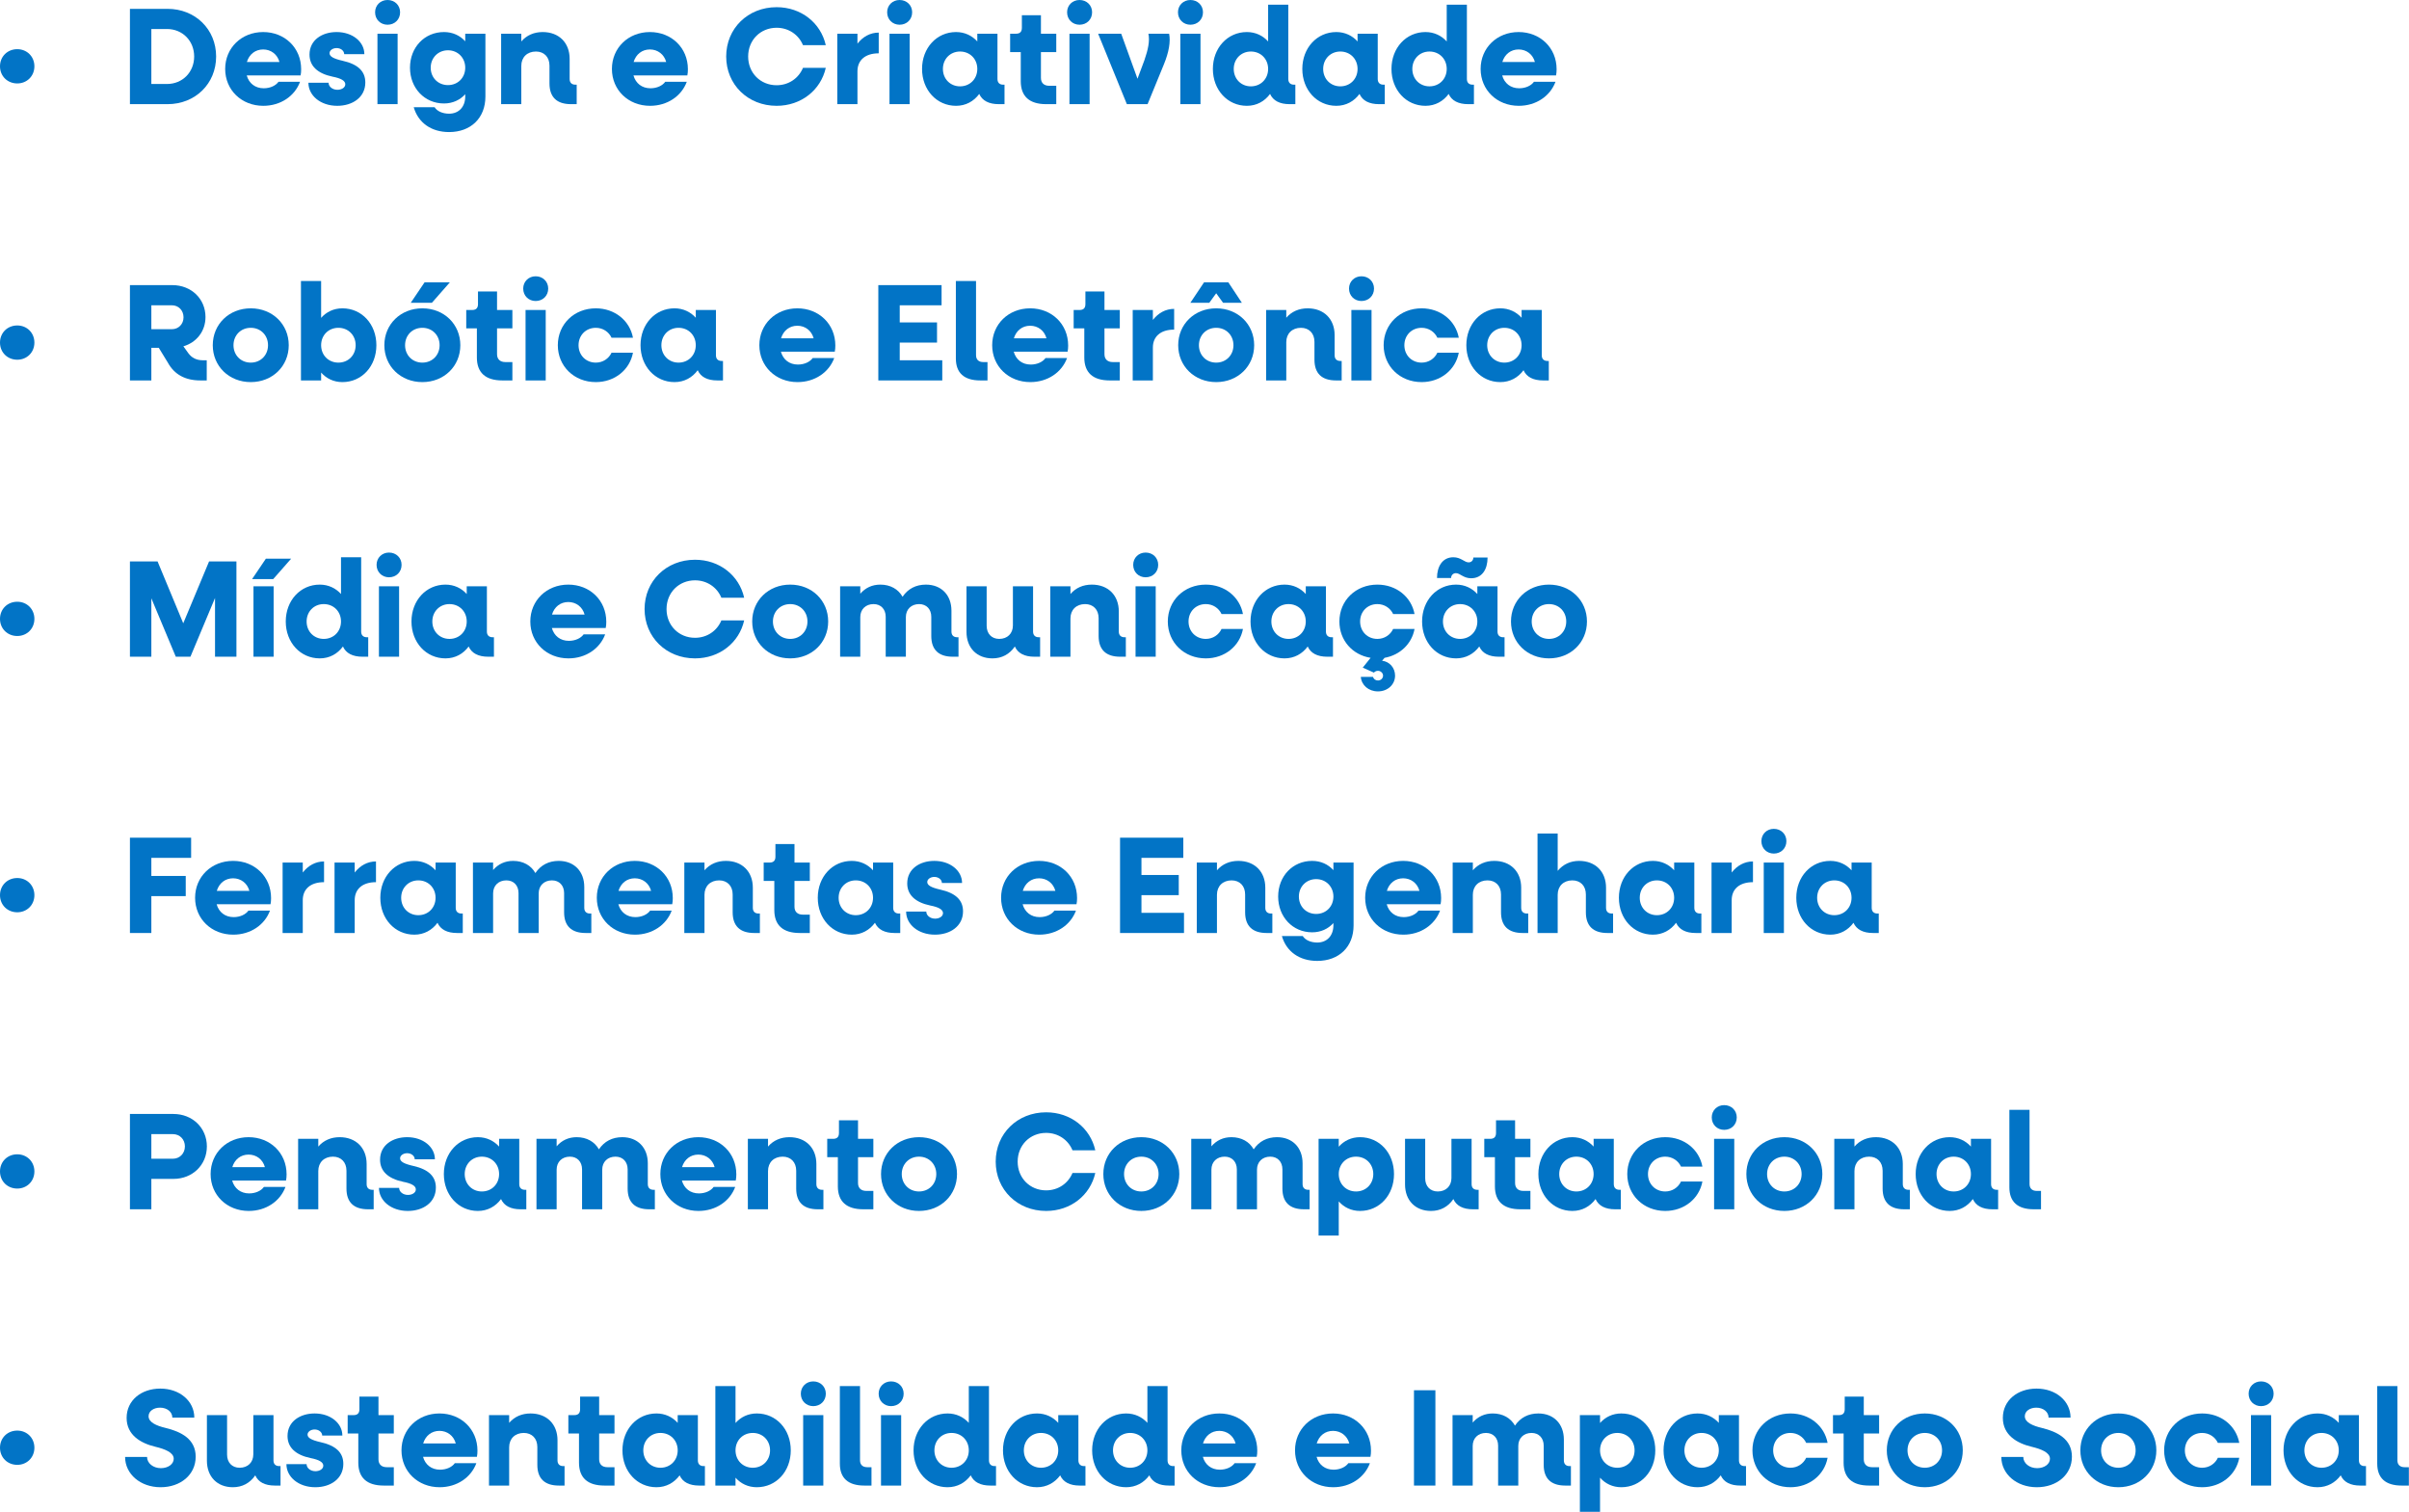 <svg width="2616" height="1642" viewBox="0 0 2616 1642" fill="none" xmlns="http://www.w3.org/2000/svg">
<path d="M18.75 90.6C8.1 90.6 0 82.65 0 72C0 61.35 8.1 53.4 18.75 53.4C29.25 53.4 37.35 61.35 37.35 72C37.35 82.65 29.25 90.6 18.75 90.6Z" fill="#0274C6"/>
<path d="M181.9 9.6C212.05 9.6 234.7 31.8 234.7 61.35C234.7 90.9 212.05 113.1 181.9 113.1H141.1V9.6H181.9ZM181.3 91.2C198.25 91.2 210.85 78.3 210.85 61.35C210.85 44.4 198.25 31.5 181.3 31.5H164.35V91.2H181.3Z" fill="#0274C6"/>
<path d="M327.03 75.15C327.03 77.1 326.88 80.1 326.43 81.9H267.93C270.33 90.45 277.08 95.85 286.38 95.85C293.58 95.85 299.58 92.85 302.43 88.8H325.83C320.13 104.25 304.83 114.9 285.93 114.9C262.23 114.9 244.53 97.65 244.53 74.85C244.53 52.05 262.23 34.8 285.78 34.8C309.18 34.8 327.03 51.9 327.03 75.15ZM285.78 53.7C277.23 53.7 270.63 58.95 268.08 67.35H303.48C301.23 58.95 294.18 53.7 285.78 53.7Z" fill="#0274C6"/>
<path d="M366.258 114.9C347.958 114.9 334.908 103.65 334.908 89.85H356.808C356.808 94.05 361.008 97.5 366.408 97.5C370.758 97.5 374.958 95.25 374.958 91.5C374.958 87.75 370.458 85.05 361.158 83.25C344.658 79.8 336.108 71.55 336.108 59.25C336.108 43.35 349.908 34.8 365.508 34.8C382.908 34.8 395.658 45.45 395.658 58.8H373.758C373.758 55.2 370.158 52.2 365.508 52.2C361.458 52.2 357.858 54.6 357.858 57.75C357.858 61.35 362.208 63.75 372.108 66C388.758 69.75 396.708 77.4 396.708 89.55C396.708 105.75 382.758 114.9 366.258 114.9Z" fill="#0274C6"/>
<path d="M420.827 26.85C413.177 26.85 407.327 21.15 407.327 13.35C407.327 5.7 413.177 0 420.827 0C428.627 0 434.477 5.7 434.477 13.35C434.477 21.15 428.627 26.85 420.827 26.85ZM409.877 113.1V36.6H431.777V113.1H409.877Z" fill="#0274C6"/>
<path d="M505.221 36.6H527.121V104.85C527.121 128.1 511.371 143.4 487.671 143.4C468.021 143.4 454.071 133.05 449.271 116.4H471.921C474.621 120.75 480.621 123.45 487.671 123.45C498.321 123.45 505.221 115.95 505.221 104.7V102.3C499.521 108.6 491.571 112.35 482.121 112.35C460.971 112.35 445.221 95.55 445.221 73.5C445.221 51.45 460.971 34.8 482.121 34.8C491.571 34.8 499.521 38.55 505.221 44.85V36.6ZM486.471 92.4C497.271 92.4 505.221 84.3 505.221 73.5C505.221 62.85 497.271 54.6 486.471 54.6C475.671 54.6 467.721 62.85 467.721 73.5C467.721 84.3 475.671 92.4 486.471 92.4Z" fill="#0274C6"/>
<path d="M624.746 91.95H626.246V113.1H620.096C604.646 113.1 596.696 105.45 596.696 90.6V71.25C596.696 61.95 590.846 55.95 581.996 55.95C572.546 55.95 566.096 62.1 566.096 71.55V113.1H544.196V36.6H566.096V45C571.946 38.25 579.896 34.8 589.346 34.8C606.896 34.8 618.596 46.35 618.596 63.9V85.8C618.596 89.7 620.846 91.95 624.746 91.95Z" fill="#0274C6"/>
<path d="M747.001 75.15C747.001 77.1 746.851 80.1 746.401 81.9H687.901C690.301 90.45 697.051 95.85 706.351 95.85C713.551 95.85 719.551 92.85 722.401 88.8H745.801C740.101 104.25 724.801 114.9 705.901 114.9C682.201 114.9 664.501 97.65 664.501 74.85C664.501 52.05 682.201 34.8 705.751 34.8C729.151 34.8 747.001 51.9 747.001 75.15ZM705.751 53.7C697.201 53.7 690.601 58.95 688.051 67.35H723.451C721.201 58.95 714.151 53.7 705.751 53.7Z" fill="#0274C6"/>
<path d="M843.338 114.9C812.138 114.9 788.588 91.8 788.588 61.35C788.588 30.9 812.138 7.8 843.338 7.8C870.038 7.8 891.337 24.9 896.737 49.05H871.987C867.338 37.8 856.538 30.15 843.338 30.15C825.788 30.15 812.438 43.5 812.438 61.35C812.438 79.2 825.788 92.55 843.338 92.55C856.538 92.55 867.338 84.9 871.987 73.65H896.737C891.337 97.8 870.038 114.9 843.338 114.9Z" fill="#0274C6"/>
<path d="M931.136 47.4C936.986 39.9 944.936 35.4 954.236 35.4V57.9C939.386 57.9 931.136 65.55 931.136 77.4V113.1H909.236V36.6H931.136V47.4Z" fill="#0274C6"/>
<path d="M976.882 26.85C969.232 26.85 963.382 21.15 963.382 13.35C963.382 5.7 969.232 0 976.882 0C984.682 0 990.532 5.7 990.532 13.35C990.532 21.15 984.682 26.85 976.882 26.85ZM965.932 113.1V36.6H987.832V113.1H965.932Z" fill="#0274C6"/>
<path d="M1089.33 91.95H1090.83V113.1H1084.68C1073.88 113.1 1066.68 109.35 1063.38 102C1057.53 109.95 1048.83 114.9 1038.18 114.9C1017.18 114.9 1001.28 97.65 1001.28 74.85C1001.28 52.05 1017.18 34.8 1038.18 34.8C1047.63 34.8 1055.58 38.7 1061.28 45V36.6H1083.18V85.8C1083.18 89.7 1085.43 91.95 1089.33 91.95ZM1042.53 93.75C1053.33 93.75 1061.28 85.65 1061.28 74.85C1061.28 64.05 1053.33 55.95 1042.53 55.95C1031.88 55.95 1023.93 64.05 1023.93 74.85C1023.93 85.65 1031.88 93.75 1042.53 93.75Z" fill="#0274C6"/>
<path d="M1147.03 56.55H1130.38V84.6C1130.38 90 1133.68 93.15 1139.38 93.15H1147.03V113.1H1136.08C1117.78 113.1 1108.48 104.55 1108.48 88.2V56.55H1096.93V36.6H1103.38C1107.58 36.6 1109.68 34.5 1109.68 30.3V16.5H1130.38V36.6H1147.03V56.55Z" fill="#0274C6"/>
<path d="M1172.29 26.85C1164.64 26.85 1158.79 21.15 1158.79 13.35C1158.79 5.7 1164.64 0 1172.29 0C1180.09 0 1185.94 5.7 1185.94 13.35C1185.94 21.15 1180.09 26.85 1172.29 26.85ZM1161.34 113.1V36.6H1183.24V113.1H1161.34Z" fill="#0274C6"/>
<path d="M1269.59 36.6C1271.24 45.3 1269.44 56.4 1263.89 69.9L1246.19 113.1H1223.69L1192.49 36.6H1217.54L1235.24 85.5L1242.74 65.4C1246.79 53.7 1248.74 44.4 1247.09 36.6H1269.59Z" fill="#0274C6"/>
<path d="M1292.7 26.85C1285.05 26.85 1279.2 21.15 1279.2 13.35C1279.2 5.7 1285.05 0 1292.7 0C1300.5 0 1306.35 5.7 1306.35 13.35C1306.35 21.15 1300.5 26.85 1292.7 26.85ZM1281.75 113.1V36.6H1303.65V113.1H1281.75Z" fill="#0274C6"/>
<path d="M1405.15 91.95H1406.65V113.1H1400.5C1389.7 113.1 1382.5 109.35 1379.2 102C1373.35 109.95 1364.65 114.9 1354 114.9C1333 114.9 1317.1 97.65 1317.1 74.85C1317.1 52.05 1333 34.8 1354 34.8C1363.45 34.8 1371.4 38.7 1377.1 45V5.1H1399V85.8C1399 89.7 1401.25 91.95 1405.15 91.95ZM1358.35 93.75C1369.15 93.75 1377.1 85.65 1377.1 74.85C1377.1 64.05 1369.15 55.95 1358.35 55.95C1347.7 55.95 1339.75 64.05 1339.75 74.85C1339.75 85.65 1347.7 93.75 1358.35 93.75Z" fill="#0274C6"/>
<path d="M1502.27 91.95H1503.77V113.1H1497.62C1486.82 113.1 1479.62 109.35 1476.32 102C1470.47 109.95 1461.77 114.9 1451.12 114.9C1430.12 114.9 1414.22 97.65 1414.22 74.85C1414.22 52.05 1430.12 34.8 1451.12 34.8C1460.57 34.8 1468.52 38.7 1474.22 45V36.6H1496.12V85.8C1496.12 89.7 1498.37 91.95 1502.27 91.95ZM1455.47 93.75C1466.27 93.75 1474.22 85.65 1474.22 74.85C1474.22 64.05 1466.27 55.95 1455.47 55.95C1444.82 55.95 1436.87 64.05 1436.87 74.85C1436.87 85.65 1444.82 93.75 1455.47 93.75Z" fill="#0274C6"/>
<path d="M1599.09 91.95H1600.59V113.1H1594.44C1583.64 113.1 1576.44 109.35 1573.14 102C1567.29 109.95 1558.59 114.9 1547.94 114.9C1526.94 114.9 1511.04 97.65 1511.04 74.85C1511.04 52.05 1526.94 34.8 1547.94 34.8C1557.39 34.8 1565.34 38.7 1571.04 45V5.1H1592.94V85.8C1592.94 89.7 1595.19 91.95 1599.09 91.95ZM1552.29 93.75C1563.09 93.75 1571.04 85.65 1571.04 74.85C1571.04 64.05 1563.09 55.95 1552.29 55.95C1541.64 55.95 1533.69 64.05 1533.69 74.85C1533.69 85.65 1541.64 93.75 1552.29 93.75Z" fill="#0274C6"/>
<path d="M1690.36 75.15C1690.36 77.1 1690.21 80.1 1689.76 81.9H1631.26C1633.66 90.45 1640.41 95.85 1649.71 95.85C1656.91 95.85 1662.91 92.85 1665.76 88.8H1689.16C1683.46 104.25 1668.16 114.9 1649.26 114.9C1625.56 114.9 1607.86 97.65 1607.86 74.85C1607.86 52.05 1625.56 34.8 1649.11 34.8C1672.51 34.8 1690.36 51.9 1690.36 75.15ZM1649.11 53.7C1640.56 53.7 1633.96 58.95 1631.41 67.35H1666.81C1664.56 58.95 1657.51 53.7 1649.11 53.7Z" fill="#0274C6"/>
<path d="M18.75 390.6C8.1 390.6 0 382.65 0 372C0 361.35 8.1 353.4 18.75 353.4C29.25 353.4 37.35 361.35 37.35 372C37.35 382.65 29.25 390.6 18.75 390.6Z" fill="#0274C6"/>
<path d="M220.15 391.2H224.5V413.1H217.6C201.1 413.1 189.4 406.65 182.35 393.9L172.45 377.7H164.35V413.1H141.1V309.6H187.15C207.7 309.6 223.15 324.45 223.15 344.25C223.15 359.7 213.4 371.85 199.15 376.05L204.55 383.55C208.15 388.5 213.4 391.2 220.15 391.2ZM164.35 331.5V357.45H186.7C193.9 357.45 199.3 351.9 199.3 344.55C199.3 337.05 193.9 331.5 186.7 331.5H164.35Z" fill="#0274C6"/>
<path d="M272.304 414.9C248.754 414.9 231.054 397.65 231.054 374.85C231.054 352.05 248.754 334.8 272.304 334.8C295.854 334.8 313.554 352.05 313.554 374.85C313.554 397.65 295.854 414.9 272.304 414.9ZM272.304 393.75C283.104 393.75 291.054 385.65 291.054 374.85C291.054 364.05 283.104 355.95 272.304 355.95C261.504 355.95 253.554 364.05 253.554 374.85C253.554 385.65 261.504 393.75 272.304 393.75Z" fill="#0274C6"/>
<path d="M371.821 334.8C392.971 334.8 408.721 352.05 408.721 374.85C408.721 397.65 392.971 414.9 371.821 414.9C362.371 414.9 354.421 411 348.721 404.55V413.1H326.821V305.1H348.721V345.15C354.421 338.7 362.371 334.8 371.821 334.8ZM367.471 393.75C378.271 393.75 386.221 385.65 386.221 374.85C386.221 364.05 378.271 355.95 367.471 355.95C356.671 355.95 348.721 364.05 348.721 374.85C348.721 385.65 356.671 393.75 367.471 393.75Z" fill="#0274C6"/>
<path d="M446.032 328.8L461.032 306.6H488.482L468.982 328.8H446.032ZM458.632 414.9C435.082 414.9 417.382 397.65 417.382 374.85C417.382 352.05 435.082 334.8 458.632 334.8C482.182 334.8 499.882 352.05 499.882 374.85C499.882 397.65 482.182 414.9 458.632 414.9ZM458.632 393.75C469.432 393.75 477.382 385.65 477.382 374.85C477.382 364.05 469.432 355.95 458.632 355.95C447.832 355.95 439.882 364.05 439.882 374.85C439.882 385.65 447.832 393.75 458.632 393.75Z" fill="#0274C6"/>
<path d="M556.405 356.55H539.755V384.6C539.755 390 543.055 393.15 548.755 393.15H556.405V413.1H545.455C527.155 413.1 517.855 404.55 517.855 388.2V356.55H506.305V336.6H512.755C516.955 336.6 519.055 334.5 519.055 330.3V316.5H539.755V336.6H556.405V356.55Z" fill="#0274C6"/>
<path d="M581.667 326.85C574.017 326.85 568.167 321.15 568.167 313.35C568.167 305.7 574.017 300 581.667 300C589.467 300 595.317 305.7 595.317 313.35C595.317 321.15 589.467 326.85 581.667 326.85ZM570.717 413.1V336.6H592.617V413.1H570.717Z" fill="#0274C6"/>
<path d="M647.011 414.9C623.461 414.9 605.761 397.65 605.761 374.85C605.761 352.05 623.461 334.8 647.011 334.8C667.561 334.8 683.911 348.15 687.361 366.75H664.111C661.111 360.3 654.661 355.95 647.011 355.95C636.211 355.95 628.261 364.05 628.261 374.85C628.261 385.65 636.211 393.75 647.011 393.75C654.661 393.75 661.111 389.4 664.111 382.95H687.361C683.911 401.55 667.561 414.9 647.011 414.9Z" fill="#0274C6"/>
<path d="M783.613 391.95H785.113V413.1H778.963C768.163 413.1 760.963 409.35 757.663 402C751.813 409.95 743.113 414.9 732.463 414.9C711.463 414.9 695.563 397.65 695.563 374.85C695.563 352.05 711.463 334.8 732.463 334.8C741.913 334.8 749.863 338.7 755.563 345V336.6H777.463V385.8C777.463 389.7 779.713 391.95 783.613 391.95ZM736.813 393.75C747.613 393.75 755.563 385.65 755.563 374.85C755.563 364.05 747.613 355.95 736.813 355.95C726.163 355.95 718.213 364.05 718.213 374.85C718.213 385.65 726.163 393.75 736.813 393.75Z" fill="#0274C6"/>
<path d="M907.109 375.15C907.109 377.1 906.959 380.1 906.509 381.9H848.009C850.409 390.45 857.159 395.85 866.459 395.85C873.659 395.85 879.659 392.85 882.509 388.8H905.909C900.209 404.25 884.909 414.9 866.009 414.9C842.309 414.9 824.609 397.65 824.609 374.85C824.609 352.05 842.309 334.8 865.859 334.8C889.259 334.8 907.109 351.9 907.109 375.15ZM865.859 353.7C857.309 353.7 850.709 358.95 848.159 367.35H883.559C881.309 358.95 874.259 353.7 865.859 353.7Z" fill="#0274C6"/>
<path d="M977.045 391.2H1023.24V413.1H953.795V309.6H1022.49V331.5H977.045V350.1H1017.54V372H977.045V391.2Z" fill="#0274C6"/>
<path d="M1064.55 413.1C1047 413.1 1038 405 1038 389.25V305.1H1059.9V385.65C1059.9 390.45 1062.75 393.15 1067.7 393.15H1072.35V413.1H1064.55Z" fill="#0274C6"/>
<path d="M1159.94 375.15C1159.94 377.1 1159.79 380.1 1159.34 381.9H1100.84C1103.24 390.45 1109.99 395.85 1119.29 395.85C1126.49 395.85 1132.49 392.85 1135.34 388.8H1158.74C1153.04 404.25 1137.74 414.9 1118.84 414.9C1095.14 414.9 1077.44 397.65 1077.44 374.85C1077.44 352.05 1095.14 334.8 1118.69 334.8C1142.09 334.8 1159.94 351.9 1159.94 375.15ZM1118.69 353.7C1110.14 353.7 1103.54 358.95 1100.99 367.35H1136.39C1134.14 358.95 1127.09 353.7 1118.69 353.7Z" fill="#0274C6"/>
<path d="M1216.02 356.55H1199.37V384.6C1199.37 390 1202.67 393.15 1208.37 393.15H1216.02V413.1H1205.07C1186.77 413.1 1177.47 404.55 1177.47 388.2V356.55H1165.92V336.6H1172.37C1176.57 336.6 1178.67 334.5 1178.67 330.3V316.5H1199.37V336.6H1216.02V356.55Z" fill="#0274C6"/>
<path d="M1251.94 347.4C1257.79 339.9 1265.74 335.4 1275.04 335.4V357.9C1260.19 357.9 1251.94 365.55 1251.94 377.4V413.1H1230.04V336.6H1251.94V347.4Z" fill="#0274C6"/>
<path d="M1320.69 318.45L1313.19 328.8H1292.64L1307.49 306.6H1333.89L1348.59 328.8H1328.19L1320.69 318.45ZM1320.69 334.8C1344.24 334.8 1361.94 352.05 1361.94 374.85C1361.94 397.65 1344.24 414.9 1320.69 414.9C1297.14 414.9 1279.44 397.65 1279.44 374.85C1279.44 352.05 1297.14 334.8 1320.69 334.8ZM1320.69 393.75C1331.49 393.75 1339.44 385.65 1339.44 374.85C1339.44 364.05 1331.49 355.95 1320.69 355.95C1309.89 355.95 1301.94 364.05 1301.94 374.85C1301.94 385.65 1309.89 393.75 1320.69 393.75Z" fill="#0274C6"/>
<path d="M1455.46 391.95H1456.96V413.1H1450.81C1435.36 413.1 1427.41 405.45 1427.41 390.6V371.25C1427.41 361.95 1421.56 355.95 1412.71 355.95C1403.26 355.95 1396.81 362.1 1396.81 371.55V413.1H1374.91V336.6H1396.81V345C1402.66 338.25 1410.61 334.8 1420.06 334.8C1437.61 334.8 1449.31 346.35 1449.31 363.9V385.8C1449.31 389.7 1451.56 391.95 1455.46 391.95Z" fill="#0274C6"/>
<path d="M1478.44 326.85C1470.79 326.85 1464.94 321.15 1464.94 313.35C1464.94 305.7 1470.79 300 1478.44 300C1486.24 300 1492.09 305.7 1492.09 313.35C1492.09 321.15 1486.24 326.85 1478.44 326.85ZM1467.49 413.1V336.6H1489.39V413.1H1467.49Z" fill="#0274C6"/>
<path d="M1543.79 414.9C1520.24 414.9 1502.54 397.65 1502.54 374.85C1502.54 352.05 1520.24 334.8 1543.79 334.8C1564.34 334.8 1580.69 348.15 1584.14 366.75H1560.89C1557.89 360.3 1551.44 355.95 1543.79 355.95C1532.99 355.95 1525.04 364.05 1525.04 374.85C1525.04 385.65 1532.99 393.75 1543.79 393.75C1551.44 393.75 1557.89 389.4 1560.89 382.95H1584.14C1580.69 401.55 1564.34 414.9 1543.79 414.9Z" fill="#0274C6"/>
<path d="M1680.39 391.95H1681.89V413.1H1675.74C1664.94 413.1 1657.74 409.35 1654.44 402C1648.59 409.95 1639.89 414.9 1629.24 414.9C1608.24 414.9 1592.34 397.65 1592.34 374.85C1592.34 352.05 1608.24 334.8 1629.24 334.8C1638.69 334.8 1646.64 338.7 1652.34 345V336.6H1674.24V385.8C1674.24 389.7 1676.49 391.95 1680.39 391.95ZM1633.59 393.75C1644.39 393.75 1652.34 385.65 1652.34 374.85C1652.34 364.05 1644.39 355.95 1633.59 355.95C1622.94 355.95 1614.99 364.05 1614.99 374.85C1614.99 385.65 1622.94 393.75 1633.59 393.75Z" fill="#0274C6"/>
<path d="M18.75 690.6C8.1 690.6 0 682.65 0 672C0 661.35 8.1 653.4 18.75 653.4C29.25 653.4 37.35 661.35 37.35 672C37.35 682.65 29.25 690.6 18.75 690.6Z" fill="#0274C6"/>
<path d="M227.05 609.6H256.75V713.1H233.5V649.35L206.8 713.1H190.9L164.35 649.65V713.1H141.1V609.6H171.1L199 676.8L227.05 609.6Z" fill="#0274C6"/>
<path d="M273.751 628.8L288.751 606.6H316.201L296.701 628.8H273.751ZM275.251 713.1V636.6H297.151V713.1H275.251Z" fill="#0274C6"/>
<path d="M398.359 691.95H399.859V713.1H393.709C382.909 713.1 375.709 709.35 372.409 702C366.559 709.95 357.859 714.9 347.209 714.9C326.209 714.9 310.309 697.65 310.309 674.85C310.309 652.05 326.209 634.8 347.209 634.8C356.659 634.8 364.609 638.7 370.309 645V605.1H392.209V685.8C392.209 689.7 394.459 691.95 398.359 691.95ZM351.559 693.75C362.359 693.75 370.309 685.65 370.309 674.85C370.309 664.05 362.359 655.95 351.559 655.95C340.909 655.95 332.959 664.05 332.959 674.85C332.959 685.65 340.909 693.75 351.559 693.75Z" fill="#0274C6"/>
<path d="M422.439 626.85C414.789 626.85 408.939 621.15 408.939 613.35C408.939 605.7 414.789 600 422.439 600C430.239 600 436.089 605.7 436.089 613.35C436.089 621.15 430.239 626.85 422.439 626.85ZM411.489 713.1V636.6H433.389V713.1H411.489Z" fill="#0274C6"/>
<path d="M534.882 691.95H536.382V713.1H530.232C519.432 713.1 512.232 709.35 508.932 702C503.082 709.95 494.382 714.9 483.732 714.9C462.732 714.9 446.832 697.65 446.832 674.85C446.832 652.05 462.732 634.8 483.732 634.8C493.182 634.8 501.132 638.7 506.832 645V636.6H528.732V685.8C528.732 689.7 530.982 691.95 534.882 691.95ZM488.082 693.75C498.882 693.75 506.832 685.65 506.832 674.85C506.832 664.05 498.882 655.95 488.082 655.95C477.432 655.95 469.482 664.05 469.482 674.85C469.482 685.65 477.432 693.75 488.082 693.75Z" fill="#0274C6"/>
<path d="M658.378 675.15C658.378 677.1 658.228 680.1 657.778 681.9H599.278C601.678 690.45 608.428 695.85 617.728 695.85C624.928 695.85 630.928 692.85 633.778 688.8H657.178C651.478 704.25 636.178 714.9 617.278 714.9C593.578 714.9 575.878 697.65 575.878 674.85C575.878 652.05 593.578 634.8 617.128 634.8C640.528 634.8 658.378 651.9 658.378 675.15ZM617.128 653.7C608.578 653.7 601.978 658.95 599.428 667.35H634.828C632.578 658.95 625.528 653.7 617.128 653.7Z" fill="#0274C6"/>
<path d="M754.714 714.9C723.514 714.9 699.964 691.8 699.964 661.35C699.964 630.9 723.514 607.8 754.714 607.8C781.414 607.8 802.714 624.9 808.114 649.05H783.364C778.714 637.8 767.914 630.15 754.714 630.15C737.164 630.15 723.814 643.5 723.814 661.35C723.814 679.2 737.164 692.55 754.714 692.55C767.914 692.55 778.714 684.9 783.364 673.65H808.114C802.714 697.8 781.414 714.9 754.714 714.9Z" fill="#0274C6"/>
<path d="M858.095 714.9C834.545 714.9 816.845 697.65 816.845 674.85C816.845 652.05 834.545 634.8 858.095 634.8C881.645 634.8 899.345 652.05 899.345 674.85C899.345 697.65 881.645 714.9 858.095 714.9ZM858.095 693.75C868.895 693.75 876.845 685.65 876.845 674.85C876.845 664.05 868.895 655.95 858.095 655.95C847.295 655.95 839.345 664.05 839.345 674.85C839.345 685.65 847.295 693.75 858.095 693.75Z" fill="#0274C6"/>
<path d="M1039.36 691.95H1040.86V713.1H1034.71C1019.26 713.1 1011.31 705.45 1011.31 690.6V669.75C1011.31 661.5 1006.06 655.95 998.112 655.95C989.562 655.95 983.712 661.65 983.712 670.05V713.1H961.812V669.75C961.812 661.5 956.562 655.95 948.612 655.95C940.062 655.95 934.212 661.65 934.212 670.05V713.1H912.312V636.6H934.212V644.7C939.762 638.25 947.112 634.8 955.962 634.8C966.912 634.8 975.462 639.75 980.112 648C985.962 639.3 994.662 634.8 1005.46 634.8C1022.11 634.8 1033.21 646.05 1033.21 663.15V685.8C1033.21 689.7 1035.46 691.95 1039.36 691.95Z" fill="#0274C6"/>
<path d="M1127.99 691.95H1129.49V713.1H1123.34C1112.54 713.1 1105.34 709.35 1102.04 702C1096.34 710.4 1087.94 714.9 1077.74 714.9C1060.79 714.9 1049.54 703.5 1049.54 686.1V636.6H1071.44V679.5C1071.44 688.05 1076.84 693.75 1085.09 693.75C1093.94 693.75 1099.94 687.9 1099.94 679.2V636.6H1121.84V685.8C1121.84 689.7 1124.09 691.95 1127.99 691.95Z" fill="#0274C6"/>
<path d="M1221.08 691.95H1222.58V713.1H1216.43C1200.98 713.1 1193.03 705.45 1193.03 690.6V671.25C1193.03 661.95 1187.18 655.95 1178.33 655.95C1168.88 655.95 1162.43 662.1 1162.43 671.55V713.1H1140.53V636.6H1162.43V645C1168.28 638.25 1176.23 634.8 1185.68 634.8C1203.23 634.8 1214.93 646.35 1214.93 663.9V685.8C1214.93 689.7 1217.18 691.95 1221.08 691.95Z" fill="#0274C6"/>
<path d="M1244.07 626.85C1236.42 626.85 1230.57 621.15 1230.57 613.35C1230.57 605.7 1236.42 600 1244.07 600C1251.87 600 1257.72 605.7 1257.72 613.35C1257.72 621.15 1251.87 626.85 1244.07 626.85ZM1233.12 713.1V636.6H1255.02V713.1H1233.12Z" fill="#0274C6"/>
<path d="M1309.41 714.9C1285.86 714.9 1268.16 697.65 1268.16 674.85C1268.16 652.05 1285.86 634.8 1309.41 634.8C1329.96 634.8 1346.31 648.15 1349.76 666.75H1326.51C1323.51 660.3 1317.06 655.95 1309.41 655.95C1298.61 655.95 1290.66 664.05 1290.66 674.85C1290.66 685.65 1298.61 693.75 1309.41 693.75C1317.06 693.75 1323.51 689.4 1326.51 682.95H1349.76C1346.31 701.55 1329.96 714.9 1309.41 714.9Z" fill="#0274C6"/>
<path d="M1446.02 691.95H1447.52V713.1H1441.37C1430.57 713.1 1423.37 709.35 1420.07 702C1414.22 709.95 1405.52 714.9 1394.87 714.9C1373.87 714.9 1357.97 697.65 1357.97 674.85C1357.97 652.05 1373.87 634.8 1394.87 634.8C1404.32 634.8 1412.27 638.7 1417.97 645V636.6H1439.87V685.8C1439.87 689.7 1442.12 691.95 1446.02 691.95ZM1399.22 693.75C1410.02 693.75 1417.97 685.65 1417.97 674.85C1417.97 664.05 1410.02 655.95 1399.22 655.95C1388.57 655.95 1380.62 664.05 1380.62 674.85C1380.62 685.65 1388.57 693.75 1399.22 693.75Z" fill="#0274C6"/>
<path d="M1495.74 693.75C1503.39 693.75 1509.84 689.4 1512.84 682.95H1536.09C1533.09 699.15 1520.34 711.3 1503.54 714.3L1500.84 717.45C1508.94 718.35 1514.94 725.1 1514.94 733.65C1514.94 743.25 1506.99 750.75 1496.34 750.75C1486.14 750.75 1478.49 744 1477.74 735H1490.94C1491.69 737.4 1493.79 738.9 1496.34 738.9C1499.34 738.9 1501.89 736.65 1501.89 733.65C1501.89 730.65 1499.19 728.4 1496.34 728.4C1494.24 728.4 1492.74 729.45 1491.99 730.35L1479.84 724.95L1488.39 714.3C1468.59 711.15 1454.49 695.25 1454.49 674.85C1454.49 652.05 1472.19 634.8 1495.74 634.8C1516.29 634.8 1532.64 648.15 1536.09 666.75H1512.84C1509.84 660.3 1503.39 655.95 1495.74 655.95C1484.94 655.95 1476.99 664.05 1476.99 674.85C1476.99 685.65 1484.94 693.75 1495.74 693.75Z" fill="#0274C6"/>
<path d="M1581.04 622.35C1577.89 622.35 1575.79 624.75 1575.79 627.6H1560.49C1560.49 615 1566.49 605.1 1578.19 605.1C1586.59 605.1 1590.19 610.65 1594.84 610.65C1597.84 610.65 1599.94 608.4 1599.94 605.4H1615.39C1615.39 618.3 1609.39 627.9 1597.54 627.9C1589.14 627.9 1585.54 622.35 1581.04 622.35ZM1632.34 691.95H1633.84V713.1H1627.69C1616.89 713.1 1609.69 709.35 1606.39 702C1600.54 709.95 1591.84 714.9 1581.19 714.9C1560.19 714.9 1544.29 697.65 1544.29 674.85C1544.29 652.05 1560.19 634.8 1581.19 634.8C1590.64 634.8 1598.59 638.7 1604.29 645V636.6H1626.19V685.8C1626.19 689.7 1628.44 691.95 1632.34 691.95ZM1585.54 693.75C1596.34 693.75 1604.29 685.65 1604.29 674.85C1604.29 664.05 1596.34 655.95 1585.54 655.95C1574.89 655.95 1566.94 664.05 1566.94 674.85C1566.94 685.65 1574.89 693.75 1585.54 693.75Z" fill="#0274C6"/>
<path d="M1682.07 714.9C1658.52 714.9 1640.82 697.65 1640.82 674.85C1640.82 652.05 1658.52 634.8 1682.07 634.8C1705.62 634.8 1723.32 652.05 1723.32 674.85C1723.32 697.65 1705.62 714.9 1682.07 714.9ZM1682.07 693.75C1692.87 693.75 1700.82 685.65 1700.82 674.85C1700.82 664.05 1692.87 655.95 1682.07 655.95C1671.27 655.95 1663.32 664.05 1663.32 674.85C1663.32 685.65 1671.27 693.75 1682.07 693.75Z" fill="#0274C6"/>
<path d="M18.75 990.6C8.1 990.6 0 982.65 0 972C0 961.35 8.1 953.4 18.75 953.4C29.25 953.4 37.35 961.35 37.35 972C37.35 982.65 29.25 990.6 18.75 990.6Z" fill="#0274C6"/>
<path d="M207.55 931.5H164.35V951.15H201.7V973.05H164.35V1013.1H141.1V909.6H207.55V931.5Z" fill="#0274C6"/>
<path d="M294.364 975.15C294.364 977.1 294.214 980.1 293.764 981.9H235.264C237.664 990.45 244.414 995.85 253.714 995.85C260.914 995.85 266.914 992.85 269.764 988.8H293.164C287.464 1004.25 272.164 1014.9 253.264 1014.9C229.564 1014.9 211.864 997.65 211.864 974.85C211.864 952.05 229.564 934.8 253.114 934.8C276.514 934.8 294.364 951.9 294.364 975.15ZM253.114 953.7C244.564 953.7 237.964 958.95 235.414 967.35H270.814C268.564 958.95 261.514 953.7 253.114 953.7Z" fill="#0274C6"/>
<path d="M328.792 947.4C334.642 939.9 342.592 935.4 351.892 935.4V957.9C337.042 957.9 328.792 965.55 328.792 977.4V1013.1H306.892V936.6H328.792V947.4Z" fill="#0274C6"/>
<path d="M385.188 947.4C391.038 939.9 398.988 935.4 408.288 935.4V957.9C393.438 957.9 385.188 965.55 385.188 977.4V1013.1H363.288V936.6H385.188V947.4Z" fill="#0274C6"/>
<path d="M501.045 991.95H502.545V1013.1H496.395C485.595 1013.1 478.395 1009.35 475.095 1002C469.245 1009.95 460.545 1014.9 449.895 1014.9C428.895 1014.9 412.995 997.65 412.995 974.85C412.995 952.05 428.895 934.8 449.895 934.8C459.345 934.8 467.295 938.7 472.995 945V936.6H494.895V985.8C494.895 989.7 497.145 991.95 501.045 991.95ZM454.245 993.75C465.045 993.75 472.995 985.65 472.995 974.85C472.995 964.05 465.045 955.95 454.245 955.95C443.595 955.95 435.645 964.05 435.645 974.85C435.645 985.65 443.595 993.75 454.245 993.75Z" fill="#0274C6"/>
<path d="M640.631 991.95H642.131V1013.1H635.981C620.531 1013.1 612.581 1005.45 612.581 990.6V969.75C612.581 961.5 607.331 955.95 599.381 955.95C590.831 955.95 584.981 961.65 584.981 970.05V1013.1H563.081V969.75C563.081 961.5 557.831 955.95 549.881 955.95C541.331 955.95 535.481 961.65 535.481 970.05V1013.1H513.581V936.6H535.481V944.7C541.031 938.25 548.381 934.8 557.231 934.8C568.181 934.8 576.731 939.75 581.381 948C587.231 939.3 595.931 934.8 606.731 934.8C623.381 934.8 634.481 946.05 634.481 963.15V985.8C634.481 989.7 636.731 991.95 640.631 991.95Z" fill="#0274C6"/>
<path d="M730.595 975.15C730.595 977.1 730.445 980.1 729.995 981.9H671.495C673.895 990.45 680.645 995.85 689.945 995.85C697.145 995.85 703.145 992.85 705.995 988.8H729.395C723.695 1004.25 708.395 1014.9 689.495 1014.9C665.795 1014.9 648.095 997.65 648.095 974.85C648.095 952.05 665.795 934.8 689.345 934.8C712.745 934.8 730.595 951.9 730.595 975.15ZM689.345 953.7C680.795 953.7 674.195 958.95 671.645 967.35H707.045C704.795 958.95 697.745 953.7 689.345 953.7Z" fill="#0274C6"/>
<path d="M823.672 991.95H825.172V1013.1H819.022C803.572 1013.1 795.622 1005.45 795.622 990.6V971.25C795.622 961.95 789.772 955.95 780.922 955.95C771.472 955.95 765.022 962.1 765.022 971.55V1013.1H743.122V936.6H765.022V945C770.872 938.25 778.822 934.8 788.272 934.8C805.822 934.8 817.522 946.35 817.522 963.9V985.8C817.522 989.7 819.772 991.95 823.672 991.95Z" fill="#0274C6"/>
<path d="M879.403 956.55H862.753V984.6C862.753 990 866.053 993.15 871.753 993.15H879.403V1013.1H868.453C850.153 1013.1 840.853 1004.55 840.853 988.2V956.55H829.303V936.6H835.753C839.953 936.6 842.053 934.5 842.053 930.3V916.5H862.753V936.6H879.403V956.55Z" fill="#0274C6"/>
<path d="M976.093 991.95H977.593V1013.1H971.443C960.643 1013.1 953.443 1009.35 950.143 1002C944.293 1009.95 935.593 1014.9 924.943 1014.9C903.943 1014.9 888.043 997.65 888.043 974.85C888.043 952.05 903.943 934.8 924.943 934.8C934.393 934.8 942.343 938.7 948.043 945V936.6H969.943V985.8C969.943 989.7 972.193 991.95 976.093 991.95ZM929.293 993.75C940.093 993.75 948.043 985.65 948.043 974.85C948.043 964.05 940.093 955.95 929.293 955.95C918.643 955.95 910.693 964.05 910.693 974.85C910.693 985.65 918.643 993.75 929.293 993.75Z" fill="#0274C6"/>
<path d="M1015.33 1014.9C997.03 1014.9 983.98 1003.65 983.98 989.85H1005.88C1005.88 994.05 1010.08 997.5 1015.48 997.5C1019.83 997.5 1024.03 995.25 1024.03 991.5C1024.03 987.75 1019.53 985.05 1010.23 983.25C993.73 979.8 985.18 971.55 985.18 959.25C985.18 943.35 998.98 934.8 1014.58 934.8C1031.98 934.8 1044.73 945.45 1044.73 958.8H1022.83C1022.83 955.2 1019.23 952.2 1014.58 952.2C1010.53 952.2 1006.93 954.6 1006.93 957.75C1006.93 961.35 1011.28 963.75 1021.18 966C1037.83 969.75 1045.78 977.4 1045.78 989.55C1045.78 1005.75 1031.83 1014.9 1015.33 1014.9Z" fill="#0274C6"/>
<path d="M1169.61 975.15C1169.61 977.1 1169.46 980.1 1169.01 981.9H1110.51C1112.91 990.45 1119.66 995.85 1128.96 995.85C1136.16 995.85 1142.16 992.85 1145.01 988.8H1168.41C1162.71 1004.25 1147.41 1014.9 1128.51 1014.9C1104.81 1014.9 1087.11 997.65 1087.11 974.85C1087.11 952.05 1104.81 934.8 1128.36 934.8C1151.76 934.8 1169.61 951.9 1169.61 975.15ZM1128.36 953.7C1119.81 953.7 1113.21 958.95 1110.66 967.35H1146.06C1143.81 958.95 1136.76 953.7 1128.36 953.7Z" fill="#0274C6"/>
<path d="M1239.54 991.2H1285.74V1013.1H1216.29V909.6H1284.99V931.5H1239.54V950.1H1280.04V972H1239.54V991.2Z" fill="#0274C6"/>
<path d="M1380.17 991.95H1381.67V1013.1H1375.52C1360.07 1013.1 1352.12 1005.45 1352.12 990.6V971.25C1352.12 961.95 1346.27 955.95 1337.42 955.95C1327.97 955.95 1321.52 962.1 1321.52 971.55V1013.1H1299.62V936.6H1321.52V945C1327.37 938.25 1335.32 934.8 1344.77 934.8C1362.32 934.8 1374.02 946.35 1374.02 963.9V985.8C1374.02 989.7 1376.27 991.95 1380.17 991.95Z" fill="#0274C6"/>
<path d="M1447.99 936.6H1469.89V1004.85C1469.89 1028.1 1454.14 1043.4 1430.44 1043.4C1410.79 1043.4 1396.84 1033.05 1392.04 1016.4H1414.69C1417.39 1020.75 1423.39 1023.45 1430.44 1023.45C1441.09 1023.45 1447.99 1015.95 1447.99 1004.7V1002.3C1442.29 1008.6 1434.34 1012.35 1424.89 1012.35C1403.74 1012.35 1387.99 995.55 1387.99 973.5C1387.99 951.45 1403.74 934.8 1424.89 934.8C1434.34 934.8 1442.29 938.55 1447.99 944.85V936.6ZM1429.24 992.4C1440.04 992.4 1447.99 984.3 1447.99 973.5C1447.99 962.85 1440.04 954.6 1429.24 954.6C1418.44 954.6 1410.49 962.85 1410.49 973.5C1410.49 984.3 1418.44 992.4 1429.24 992.4Z" fill="#0274C6"/>
<path d="M1564.97 975.15C1564.97 977.1 1564.82 980.1 1564.37 981.9H1505.87C1508.27 990.45 1515.02 995.85 1524.32 995.85C1531.52 995.85 1537.52 992.85 1540.37 988.8H1563.77C1558.07 1004.25 1542.77 1014.9 1523.87 1014.9C1500.17 1014.9 1482.47 997.65 1482.47 974.85C1482.47 952.05 1500.17 934.8 1523.72 934.8C1547.12 934.8 1564.97 951.9 1564.97 975.15ZM1523.72 953.7C1515.17 953.7 1508.57 958.95 1506.02 967.35H1541.42C1539.17 958.95 1532.12 953.7 1523.72 953.7Z" fill="#0274C6"/>
<path d="M1658.05 991.95H1659.55V1013.1H1653.4C1637.95 1013.1 1630 1005.45 1630 990.6V971.25C1630 961.95 1624.15 955.95 1615.3 955.95C1605.85 955.95 1599.4 962.1 1599.4 971.55V1013.1H1577.5V936.6H1599.4V945C1605.25 938.25 1613.2 934.8 1622.65 934.8C1640.2 934.8 1651.9 946.35 1651.9 963.9V985.8C1651.9 989.7 1654.15 991.95 1658.05 991.95Z" fill="#0274C6"/>
<path d="M1750.19 991.95H1751.69V1013.1H1745.54C1730.09 1013.1 1722.14 1005.45 1722.14 990.6V971.25C1722.14 961.95 1716.29 955.95 1707.44 955.95C1697.99 955.95 1691.54 962.1 1691.54 971.55V1013.1H1669.64V905.1H1691.54V945.6C1697.39 938.55 1705.34 934.8 1714.79 934.8C1732.34 934.8 1744.04 946.35 1744.04 963.9V985.8C1744.04 989.7 1746.29 991.95 1750.19 991.95Z" fill="#0274C6"/>
<path d="M1846.06 991.95H1847.56V1013.1H1841.41C1830.61 1013.1 1823.41 1009.35 1820.11 1002C1814.26 1009.95 1805.56 1014.9 1794.91 1014.9C1773.91 1014.9 1758.01 997.65 1758.01 974.85C1758.01 952.05 1773.91 934.8 1794.91 934.8C1804.36 934.8 1812.31 938.7 1818.01 945V936.6H1839.91V985.8C1839.91 989.7 1842.16 991.95 1846.06 991.95ZM1799.26 993.75C1810.06 993.75 1818.01 985.65 1818.01 974.85C1818.01 964.05 1810.06 955.95 1799.26 955.95C1788.61 955.95 1780.66 964.05 1780.66 974.85C1780.66 985.65 1788.61 993.75 1799.26 993.75Z" fill="#0274C6"/>
<path d="M1880.5 947.4C1886.35 939.9 1894.3 935.4 1903.6 935.4V957.9C1888.75 957.9 1880.5 965.55 1880.5 977.4V1013.1H1858.6V936.6H1880.5V947.4Z" fill="#0274C6"/>
<path d="M1926.25 926.85C1918.6 926.85 1912.75 921.15 1912.75 913.35C1912.75 905.7 1918.6 900 1926.25 900C1934.05 900 1939.9 905.7 1939.9 913.35C1939.9 921.15 1934.05 926.85 1926.25 926.85ZM1915.3 1013.1V936.6H1937.2V1013.1H1915.3Z" fill="#0274C6"/>
<path d="M2038.69 991.95H2040.19V1013.1H2034.04C2023.24 1013.1 2016.04 1009.35 2012.74 1002C2006.89 1009.95 1998.19 1014.9 1987.54 1014.9C1966.54 1014.9 1950.64 997.65 1950.64 974.85C1950.64 952.05 1966.54 934.8 1987.54 934.8C1996.99 934.8 2004.94 938.7 2010.64 945V936.6H2032.54V985.8C2032.54 989.7 2034.79 991.95 2038.69 991.95ZM1991.89 993.75C2002.69 993.75 2010.64 985.65 2010.64 974.85C2010.64 964.05 2002.69 955.95 1991.89 955.95C1981.24 955.95 1973.29 964.05 1973.29 974.85C1973.29 985.65 1981.24 993.75 1991.89 993.75Z" fill="#0274C6"/>
<path d="M18.75 1290.6C8.1 1290.6 0 1282.65 0 1272C0 1261.35 8.1 1253.4 18.75 1253.4C29.25 1253.4 37.35 1261.35 37.35 1272C37.35 1282.65 29.25 1290.6 18.75 1290.6Z" fill="#0274C6"/>
<path d="M188.35 1209.6C209.05 1209.6 224.65 1224.75 224.65 1244.85C224.65 1264.95 209.05 1280.1 188.35 1280.1H164.35V1313.1H141.1V1209.6H188.35ZM187.75 1258.2C195.25 1258.2 200.8 1252.35 200.8 1244.85C200.8 1237.2 195.25 1231.5 187.75 1231.5H164.35V1258.2H187.75Z" fill="#0274C6"/>
<path d="M311.21 1275.15C311.21 1277.1 311.06 1280.1 310.61 1281.9H252.11C254.51 1290.45 261.26 1295.85 270.56 1295.85C277.76 1295.85 283.76 1292.85 286.61 1288.8H310.01C304.31 1304.25 289.01 1314.9 270.11 1314.9C246.41 1314.9 228.71 1297.65 228.71 1274.85C228.71 1252.05 246.41 1234.8 269.96 1234.8C293.36 1234.8 311.21 1251.9 311.21 1275.15ZM269.96 1253.7C261.41 1253.7 254.81 1258.95 252.26 1267.35H287.66C285.41 1258.95 278.36 1253.7 269.96 1253.7Z" fill="#0274C6"/>
<path d="M404.288 1291.95H405.788V1313.1H399.638C384.188 1313.1 376.238 1305.45 376.238 1290.6V1271.25C376.238 1261.95 370.388 1255.95 361.538 1255.95C352.087 1255.95 345.638 1262.1 345.638 1271.55V1313.1H323.737V1236.6H345.638V1245C351.488 1238.25 359.438 1234.8 368.888 1234.8C386.438 1234.8 398.138 1246.35 398.138 1263.9V1285.8C398.138 1289.7 400.388 1291.95 404.288 1291.95Z" fill="#0274C6"/>
<path d="M442.869 1314.9C424.569 1314.9 411.519 1303.65 411.519 1289.85H433.419C433.419 1294.05 437.619 1297.5 443.019 1297.5C447.369 1297.5 451.569 1295.25 451.569 1291.5C451.569 1287.75 447.069 1285.05 437.769 1283.25C421.269 1279.8 412.719 1271.55 412.719 1259.25C412.719 1243.35 426.519 1234.8 442.119 1234.8C459.519 1234.8 472.269 1245.45 472.269 1258.8H450.369C450.369 1255.2 446.769 1252.2 442.119 1252.2C438.069 1252.2 434.469 1254.6 434.469 1257.75C434.469 1261.35 438.819 1263.75 448.719 1266C465.369 1269.75 473.319 1277.4 473.319 1289.55C473.319 1305.75 459.369 1314.9 442.869 1314.9Z" fill="#0274C6"/>
<path d="M570.039 1291.95H571.539V1313.1H565.389C554.589 1313.1 547.389 1309.35 544.089 1302C538.239 1309.95 529.539 1314.9 518.889 1314.9C497.889 1314.9 481.989 1297.65 481.989 1274.85C481.989 1252.05 497.889 1234.8 518.889 1234.8C528.339 1234.8 536.289 1238.7 541.989 1245V1236.6H563.889V1285.8C563.889 1289.7 566.139 1291.95 570.039 1291.95ZM523.239 1293.75C534.039 1293.75 541.989 1285.65 541.989 1274.85C541.989 1264.05 534.039 1255.95 523.239 1255.95C512.589 1255.95 504.639 1264.05 504.639 1274.85C504.639 1285.65 512.589 1293.75 523.239 1293.75Z" fill="#0274C6"/>
<path d="M709.625 1291.95H711.125V1313.1H704.975C689.525 1313.1 681.575 1305.45 681.575 1290.6V1269.75C681.575 1261.5 676.325 1255.95 668.375 1255.95C659.825 1255.95 653.975 1261.65 653.975 1270.05V1313.1H632.075V1269.75C632.075 1261.5 626.825 1255.95 618.875 1255.95C610.325 1255.95 604.475 1261.65 604.475 1270.05V1313.1H582.575V1236.6H604.475V1244.7C610.025 1238.25 617.375 1234.8 626.225 1234.8C637.175 1234.8 645.725 1239.75 650.375 1248C656.225 1239.3 664.925 1234.8 675.725 1234.8C692.375 1234.8 703.475 1246.05 703.475 1263.15V1285.8C703.475 1289.7 705.725 1291.95 709.625 1291.95Z" fill="#0274C6"/>
<path d="M799.589 1275.15C799.589 1277.1 799.439 1280.1 798.989 1281.9H740.489C742.889 1290.45 749.639 1295.85 758.939 1295.85C766.139 1295.85 772.139 1292.85 774.989 1288.8H798.389C792.689 1304.25 777.389 1314.9 758.489 1314.9C734.789 1314.9 717.089 1297.65 717.089 1274.85C717.089 1252.05 734.789 1234.8 758.339 1234.8C781.739 1234.8 799.589 1251.9 799.589 1275.15ZM758.339 1253.7C749.789 1253.7 743.189 1258.95 740.639 1267.35H776.039C773.789 1258.95 766.739 1253.7 758.339 1253.7Z" fill="#0274C6"/>
<path d="M892.666 1291.95H894.166V1313.1H888.016C872.566 1313.1 864.616 1305.45 864.616 1290.6V1271.25C864.616 1261.95 858.766 1255.95 849.916 1255.95C840.466 1255.95 834.016 1262.1 834.016 1271.55V1313.1H812.116V1236.6H834.016V1245C839.866 1238.25 847.816 1234.8 857.266 1234.8C874.816 1234.8 886.516 1246.35 886.516 1263.9V1285.8C886.516 1289.7 888.766 1291.95 892.666 1291.95Z" fill="#0274C6"/>
<path d="M948.397 1256.55H931.747V1284.6C931.747 1290 935.047 1293.15 940.747 1293.15H948.397V1313.1H937.447C919.147 1313.1 909.847 1304.55 909.847 1288.2V1256.55H898.297V1236.6H904.747C908.947 1236.6 911.047 1234.5 911.047 1230.3V1216.5H931.747V1236.6H948.397V1256.55Z" fill="#0274C6"/>
<path d="M997.987 1314.9C974.438 1314.9 956.737 1297.65 956.737 1274.85C956.737 1252.05 974.438 1234.8 997.987 1234.8C1021.54 1234.8 1039.24 1252.05 1039.24 1274.85C1039.24 1297.65 1021.54 1314.9 997.987 1314.9ZM997.987 1293.75C1008.79 1293.75 1016.74 1285.65 1016.74 1274.85C1016.74 1264.05 1008.79 1255.95 997.987 1255.95C987.188 1255.95 979.237 1264.05 979.237 1274.85C979.237 1285.65 987.188 1293.75 997.987 1293.75Z" fill="#0274C6"/>
<path d="M1136.01 1314.9C1104.81 1314.9 1081.26 1291.8 1081.26 1261.35C1081.26 1230.9 1104.81 1207.8 1136.01 1207.8C1162.71 1207.8 1184.01 1224.9 1189.41 1249.05H1164.66C1160.01 1237.8 1149.21 1230.15 1136.01 1230.15C1118.46 1230.15 1105.11 1243.5 1105.11 1261.35C1105.11 1279.2 1118.46 1292.55 1136.01 1292.55C1149.21 1292.55 1160.01 1284.9 1164.66 1273.65H1189.41C1184.01 1297.8 1162.71 1314.9 1136.01 1314.9Z" fill="#0274C6"/>
<path d="M1239.39 1314.9C1215.84 1314.9 1198.14 1297.65 1198.14 1274.85C1198.14 1252.05 1215.84 1234.8 1239.39 1234.8C1262.94 1234.8 1280.64 1252.05 1280.64 1274.85C1280.64 1297.65 1262.94 1314.9 1239.39 1314.9ZM1239.39 1293.75C1250.19 1293.75 1258.14 1285.65 1258.14 1274.85C1258.14 1264.05 1250.19 1255.95 1239.39 1255.95C1228.59 1255.95 1220.64 1264.05 1220.64 1274.85C1220.64 1285.65 1228.59 1293.75 1239.39 1293.75Z" fill="#0274C6"/>
<path d="M1420.66 1291.95H1422.16V1313.1H1416.01C1400.56 1313.1 1392.61 1305.45 1392.61 1290.6V1269.75C1392.61 1261.5 1387.36 1255.95 1379.41 1255.95C1370.86 1255.95 1365.01 1261.65 1365.01 1270.05V1313.1H1343.11V1269.75C1343.11 1261.5 1337.86 1255.95 1329.91 1255.95C1321.36 1255.95 1315.51 1261.65 1315.51 1270.05V1313.1H1293.61V1236.6H1315.51V1244.7C1321.06 1238.25 1328.41 1234.8 1337.26 1234.8C1348.21 1234.8 1356.76 1239.75 1361.41 1248C1367.26 1239.3 1375.96 1234.8 1386.76 1234.8C1403.41 1234.8 1414.51 1246.05 1414.51 1263.15V1285.8C1414.51 1289.7 1416.76 1291.95 1420.66 1291.95Z" fill="#0274C6"/>
<path d="M1476.89 1234.8C1498.04 1234.8 1513.79 1252.05 1513.79 1274.85C1513.79 1297.65 1498.04 1314.9 1476.89 1314.9C1467.44 1314.9 1459.49 1311 1453.79 1304.55V1341.6H1431.89V1236.6H1453.79V1245.15C1459.49 1238.7 1467.44 1234.8 1476.89 1234.8ZM1472.54 1293.75C1483.34 1293.75 1491.29 1285.65 1491.29 1274.85C1491.29 1264.05 1483.34 1255.95 1472.54 1255.95C1461.74 1255.95 1453.79 1264.05 1453.79 1274.85C1453.79 1285.65 1461.74 1293.75 1472.54 1293.75Z" fill="#0274C6"/>
<path d="M1604.21 1291.95H1605.71V1313.1H1599.56C1588.76 1313.1 1581.56 1309.35 1578.26 1302C1572.56 1310.4 1564.16 1314.9 1553.96 1314.9C1537.01 1314.9 1525.76 1303.5 1525.76 1286.1V1236.6H1547.66V1279.5C1547.66 1288.05 1553.06 1293.75 1561.31 1293.75C1570.16 1293.75 1576.16 1287.9 1576.16 1279.2V1236.6H1598.06V1285.8C1598.06 1289.7 1600.31 1291.95 1604.21 1291.95Z" fill="#0274C6"/>
<path d="M1661.92 1256.55H1645.27V1284.6C1645.27 1290 1648.57 1293.15 1654.27 1293.15H1661.92V1313.1H1650.97C1632.67 1313.1 1623.37 1304.55 1623.37 1288.2V1256.55H1611.82V1236.6H1618.27C1622.47 1236.6 1624.57 1234.5 1624.57 1230.3V1216.5H1645.27V1236.6H1661.92V1256.55Z" fill="#0274C6"/>
<path d="M1758.61 1291.95H1760.11V1313.1H1753.96C1743.16 1313.1 1735.96 1309.35 1732.66 1302C1726.81 1309.95 1718.11 1314.9 1707.46 1314.9C1686.46 1314.9 1670.56 1297.65 1670.56 1274.85C1670.56 1252.05 1686.46 1234.8 1707.46 1234.8C1716.91 1234.8 1724.86 1238.7 1730.56 1245V1236.6H1752.46V1285.8C1752.46 1289.7 1754.71 1291.95 1758.61 1291.95ZM1711.81 1293.75C1722.61 1293.75 1730.56 1285.65 1730.56 1274.85C1730.56 1264.05 1722.61 1255.95 1711.81 1255.95C1701.16 1255.95 1693.21 1264.05 1693.21 1274.85C1693.21 1285.65 1701.16 1293.75 1711.81 1293.75Z" fill="#0274C6"/>
<path d="M1808.34 1314.9C1784.79 1314.9 1767.09 1297.65 1767.09 1274.85C1767.09 1252.05 1784.79 1234.8 1808.34 1234.8C1828.89 1234.8 1845.24 1248.15 1848.69 1266.75H1825.44C1822.44 1260.3 1815.99 1255.95 1808.34 1255.95C1797.54 1255.95 1789.59 1264.05 1789.59 1274.85C1789.59 1285.65 1797.54 1293.75 1808.34 1293.75C1815.99 1293.75 1822.44 1289.4 1825.44 1282.95H1848.69C1845.24 1301.55 1828.89 1314.9 1808.34 1314.9Z" fill="#0274C6"/>
<path d="M1872.34 1226.85C1864.69 1226.85 1858.84 1221.15 1858.84 1213.35C1858.84 1205.7 1864.69 1200 1872.34 1200C1880.14 1200 1885.99 1205.7 1885.99 1213.35C1885.99 1221.15 1880.14 1226.85 1872.34 1226.85ZM1861.39 1313.1V1236.6H1883.29V1313.1H1861.39Z" fill="#0274C6"/>
<path d="M1937.68 1314.9C1914.13 1314.9 1896.43 1297.65 1896.43 1274.85C1896.43 1252.05 1914.13 1234.8 1937.68 1234.8C1961.23 1234.8 1978.93 1252.05 1978.93 1274.85C1978.93 1297.65 1961.23 1314.9 1937.68 1314.9ZM1937.68 1293.75C1948.48 1293.75 1956.43 1285.65 1956.43 1274.85C1956.43 1264.05 1948.48 1255.95 1937.68 1255.95C1926.88 1255.95 1918.93 1264.05 1918.93 1274.85C1918.93 1285.65 1926.88 1293.75 1937.68 1293.75Z" fill="#0274C6"/>
<path d="M2072.45 1291.95H2073.95V1313.1H2067.8C2052.35 1313.1 2044.4 1305.45 2044.4 1290.6V1271.25C2044.4 1261.95 2038.55 1255.95 2029.7 1255.95C2020.25 1255.95 2013.8 1262.1 2013.8 1271.55V1313.1H1991.9V1236.6H2013.8V1245C2019.65 1238.25 2027.6 1234.8 2037.05 1234.8C2054.6 1234.8 2066.3 1246.35 2066.3 1263.9V1285.8C2066.3 1289.7 2068.55 1291.95 2072.45 1291.95Z" fill="#0274C6"/>
<path d="M2168.33 1291.95H2169.83V1313.1H2163.68C2152.88 1313.1 2145.68 1309.35 2142.38 1302C2136.53 1309.95 2127.83 1314.9 2117.18 1314.9C2096.18 1314.9 2080.28 1297.65 2080.28 1274.85C2080.28 1252.05 2096.18 1234.8 2117.18 1234.8C2126.63 1234.8 2134.58 1238.7 2140.28 1245V1236.6H2162.18V1285.8C2162.18 1289.7 2164.43 1291.95 2168.33 1291.95ZM2121.53 1293.75C2132.33 1293.75 2140.28 1285.65 2140.28 1274.85C2140.28 1264.05 2132.33 1255.95 2121.53 1255.95C2110.88 1255.95 2102.93 1264.05 2102.93 1274.85C2102.93 1285.65 2110.88 1293.75 2121.53 1293.75Z" fill="#0274C6"/>
<path d="M2208.59 1313.1C2191.04 1313.1 2182.04 1305 2182.04 1289.25V1205.1H2203.94V1285.65C2203.94 1290.45 2206.79 1293.15 2211.74 1293.15H2216.39V1313.1H2208.59Z" fill="#0274C6"/>
<path d="M18.75 1590.6C8.1 1590.6 0 1582.65 0 1572C0 1561.35 8.1 1553.4 18.75 1553.4C29.25 1553.4 37.35 1561.35 37.35 1572C37.35 1582.65 29.25 1590.6 18.75 1590.6Z" fill="#0274C6"/>
<path d="M174.4 1614.9C152.35 1614.9 135.85 1600.5 135.85 1582.05H159.7C159.7 1588.8 166.3 1594.2 174.7 1594.2C182.5 1594.2 188.65 1589.85 188.65 1584C188.65 1577.25 179.35 1573.5 168.7 1570.95C152.95 1567.2 137.5 1558.35 137.5 1539.6C137.5 1520.7 153.25 1507.8 174.1 1507.8C195.1 1507.8 211 1521.3 211 1539.3H187.15C187.15 1533.15 181.45 1528.5 173.8 1528.5C166.9 1528.5 161.35 1532.25 161.35 1537.8C161.35 1544.4 169.75 1548.15 179.95 1550.55C196.45 1554.6 212.5 1562.4 212.5 1581.75C212.5 1601.4 196 1614.9 174.4 1614.9Z" fill="#0274C6"/>
<path d="M303.136 1591.95H304.636V1613.1H298.486C287.686 1613.1 280.486 1609.35 277.186 1602C271.486 1610.4 263.086 1614.9 252.886 1614.9C235.936 1614.9 224.686 1603.5 224.686 1586.1V1536.6H246.586V1579.5C246.586 1588.05 251.986 1593.75 260.236 1593.75C269.086 1593.75 275.086 1587.9 275.086 1579.2V1536.6H296.986V1585.8C296.986 1589.7 299.236 1591.95 303.136 1591.95Z" fill="#0274C6"/>
<path d="M342.381 1614.9C324.081 1614.9 311.031 1603.65 311.031 1589.85H332.931C332.931 1594.05 337.131 1597.5 342.531 1597.5C346.881 1597.5 351.081 1595.25 351.081 1591.5C351.081 1587.75 346.581 1585.05 337.281 1583.25C320.781 1579.8 312.231 1571.55 312.231 1559.25C312.231 1543.35 326.031 1534.8 341.631 1534.8C359.031 1534.8 371.781 1545.45 371.781 1558.8H349.881C349.881 1555.2 346.281 1552.2 341.631 1552.2C337.581 1552.2 333.981 1554.6 333.981 1557.75C333.981 1561.35 338.331 1563.75 348.231 1566C364.881 1569.75 372.831 1577.4 372.831 1589.55C372.831 1605.75 358.881 1614.9 342.381 1614.9Z" fill="#0274C6"/>
<path d="M427.645 1556.55H410.995V1584.6C410.995 1590 414.295 1593.15 419.995 1593.15H427.645V1613.1H416.695C398.395 1613.1 389.095 1604.55 389.095 1588.2V1556.55H377.545V1536.6H383.995C388.195 1536.6 390.295 1534.5 390.295 1530.3V1516.5H410.995V1536.6H427.645V1556.55Z" fill="#0274C6"/>
<path d="M518.486 1575.15C518.486 1577.1 518.336 1580.1 517.886 1581.9H459.386C461.786 1590.45 468.536 1595.85 477.836 1595.85C485.036 1595.85 491.036 1592.85 493.886 1588.8H517.286C511.586 1604.25 496.286 1614.9 477.386 1614.9C453.686 1614.9 435.986 1597.65 435.986 1574.85C435.986 1552.05 453.686 1534.8 477.236 1534.8C500.636 1534.8 518.486 1551.9 518.486 1575.15ZM477.236 1553.7C468.686 1553.7 462.086 1558.95 459.536 1567.35H494.936C492.686 1558.95 485.636 1553.7 477.236 1553.7Z" fill="#0274C6"/>
<path d="M611.563 1591.95H613.063V1613.1H606.913C591.463 1613.1 583.513 1605.45 583.513 1590.6V1571.25C583.513 1561.95 577.663 1555.95 568.813 1555.95C559.363 1555.95 552.913 1562.1 552.913 1571.55V1613.1H531.013V1536.6H552.913V1545C558.763 1538.25 566.713 1534.8 576.163 1534.8C593.713 1534.8 605.413 1546.35 605.413 1563.9V1585.8C605.413 1589.7 607.663 1591.95 611.563 1591.95Z" fill="#0274C6"/>
<path d="M667.294 1556.55H650.644V1584.6C650.644 1590 653.944 1593.15 659.644 1593.15H667.294V1613.1H656.344C638.044 1613.1 628.744 1604.55 628.744 1588.2V1556.55H617.194V1536.6H623.644C627.844 1536.6 629.944 1534.5 629.944 1530.3V1516.5H650.644V1536.6H667.294V1556.55Z" fill="#0274C6"/>
<path d="M763.984 1591.95H765.484V1613.1H759.334C748.534 1613.1 741.334 1609.35 738.034 1602C732.184 1609.95 723.484 1614.9 712.834 1614.9C691.834 1614.9 675.934 1597.65 675.934 1574.85C675.934 1552.05 691.834 1534.8 712.834 1534.8C722.284 1534.8 730.234 1538.7 735.934 1545V1536.6H757.834V1585.8C757.834 1589.7 760.084 1591.95 763.984 1591.95ZM717.184 1593.75C727.984 1593.75 735.934 1585.65 735.934 1574.85C735.934 1564.05 727.984 1555.95 717.184 1555.95C706.534 1555.95 698.584 1564.05 698.584 1574.85C698.584 1585.65 706.534 1593.75 717.184 1593.75Z" fill="#0274C6"/>
<path d="M821.821 1534.8C842.971 1534.8 858.721 1552.05 858.721 1574.85C858.721 1597.65 842.971 1614.9 821.821 1614.9C812.371 1614.9 804.421 1611 798.721 1604.55V1613.1H776.821V1505.1H798.721V1545.15C804.421 1538.7 812.371 1534.8 821.821 1534.8ZM817.471 1593.75C828.271 1593.75 836.221 1585.65 836.221 1574.85C836.221 1564.05 828.271 1555.95 817.471 1555.95C806.671 1555.95 798.721 1564.05 798.721 1574.85C798.721 1585.65 806.671 1593.75 817.471 1593.75Z" fill="#0274C6"/>
<path d="M883.132 1526.85C875.482 1526.85 869.632 1521.15 869.632 1513.35C869.632 1505.7 875.482 1500 883.132 1500C890.932 1500 896.782 1505.7 896.782 1513.35C896.782 1521.15 890.932 1526.85 883.132 1526.85ZM872.182 1613.1V1536.6H894.082V1613.1H872.182Z" fill="#0274C6"/>
<path d="M938.569 1613.1C921.019 1613.1 912.019 1605 912.019 1589.25V1505.1H933.919V1585.65C933.919 1590.45 936.769 1593.15 941.719 1593.15H946.369V1613.1H938.569Z" fill="#0274C6"/>
<path d="M967.654 1526.85C960.003 1526.85 954.154 1521.15 954.154 1513.35C954.154 1505.7 960.003 1500 967.654 1500C975.453 1500 981.304 1505.7 981.304 1513.35C981.304 1521.15 975.453 1526.85 967.654 1526.85ZM956.703 1613.1V1536.6H978.604V1613.1H956.703Z" fill="#0274C6"/>
<path d="M1080.1 1591.95H1081.6V1613.1H1075.45C1064.65 1613.1 1057.45 1609.35 1054.15 1602C1048.3 1609.95 1039.6 1614.9 1028.95 1614.9C1007.95 1614.9 992.047 1597.65 992.047 1574.85C992.047 1552.05 1007.95 1534.8 1028.95 1534.8C1038.4 1534.8 1046.35 1538.7 1052.05 1545V1505.1H1073.95V1585.8C1073.95 1589.7 1076.2 1591.95 1080.1 1591.95ZM1033.3 1593.75C1044.1 1593.75 1052.05 1585.65 1052.05 1574.85C1052.05 1564.05 1044.1 1555.95 1033.3 1555.95C1022.65 1555.95 1014.7 1564.05 1014.7 1574.85C1014.7 1585.65 1022.65 1593.75 1033.3 1593.75Z" fill="#0274C6"/>
<path d="M1177.22 1591.95H1178.72V1613.1H1172.57C1161.77 1613.1 1154.57 1609.35 1151.27 1602C1145.42 1609.95 1136.72 1614.9 1126.07 1614.9C1105.07 1614.9 1089.17 1597.65 1089.17 1574.85C1089.17 1552.05 1105.07 1534.8 1126.07 1534.8C1135.52 1534.8 1143.47 1538.7 1149.17 1545V1536.6H1171.07V1585.8C1171.07 1589.7 1173.32 1591.95 1177.22 1591.95ZM1130.42 1593.75C1141.22 1593.75 1149.17 1585.65 1149.17 1574.85C1149.17 1564.05 1141.22 1555.95 1130.42 1555.95C1119.77 1555.95 1111.82 1564.05 1111.82 1574.85C1111.82 1585.65 1119.77 1593.75 1130.42 1593.75Z" fill="#0274C6"/>
<path d="M1274.04 1591.95H1275.54V1613.1H1269.39C1258.59 1613.1 1251.39 1609.35 1248.09 1602C1242.24 1609.95 1233.54 1614.9 1222.89 1614.9C1201.89 1614.9 1185.99 1597.65 1185.99 1574.85C1185.99 1552.05 1201.89 1534.8 1222.89 1534.8C1232.34 1534.8 1240.29 1538.7 1245.99 1545V1505.1H1267.89V1585.8C1267.89 1589.7 1270.14 1591.95 1274.04 1591.95ZM1227.24 1593.75C1238.04 1593.75 1245.99 1585.65 1245.99 1574.85C1245.99 1564.05 1238.04 1555.95 1227.24 1555.95C1216.59 1555.95 1208.64 1564.05 1208.64 1574.85C1208.64 1585.65 1216.59 1593.75 1227.24 1593.75Z" fill="#0274C6"/>
<path d="M1365.31 1575.15C1365.31 1577.1 1365.16 1580.1 1364.71 1581.9H1306.21C1308.61 1590.45 1315.36 1595.85 1324.66 1595.85C1331.86 1595.85 1337.86 1592.85 1340.71 1588.8H1364.11C1358.41 1604.25 1343.11 1614.9 1324.21 1614.9C1300.51 1614.9 1282.81 1597.65 1282.81 1574.85C1282.81 1552.05 1300.51 1534.8 1324.06 1534.8C1347.46 1534.8 1365.31 1551.9 1365.31 1575.15ZM1324.06 1553.7C1315.51 1553.7 1308.91 1558.95 1306.36 1567.35H1341.76C1339.51 1558.95 1332.46 1553.7 1324.06 1553.7Z" fill="#0274C6"/>
<path d="M1488.8 1575.15C1488.8 1577.1 1488.65 1580.1 1488.2 1581.9H1429.7C1432.1 1590.45 1438.85 1595.85 1448.15 1595.85C1455.35 1595.85 1461.35 1592.85 1464.2 1588.8H1487.6C1481.9 1604.25 1466.6 1614.9 1447.7 1614.9C1424 1614.9 1406.3 1597.65 1406.3 1574.85C1406.3 1552.05 1424 1534.8 1447.55 1534.8C1470.95 1534.8 1488.8 1551.9 1488.8 1575.15ZM1447.55 1553.7C1439 1553.7 1432.4 1558.95 1429.85 1567.35H1465.25C1463 1558.95 1455.95 1553.7 1447.55 1553.7Z" fill="#0274C6"/>
<path d="M1535.48 1613.1V1509.6H1558.73V1613.1H1535.48Z" fill="#0274C6"/>
<path d="M1704.4 1591.95H1705.9V1613.1H1699.75C1684.3 1613.1 1676.35 1605.45 1676.35 1590.6V1569.75C1676.35 1561.5 1671.1 1555.95 1663.15 1555.95C1654.6 1555.95 1648.75 1561.65 1648.75 1570.05V1613.1H1626.85V1569.75C1626.85 1561.5 1621.6 1555.95 1613.65 1555.95C1605.1 1555.95 1599.25 1561.65 1599.25 1570.05V1613.1H1577.35V1536.6H1599.25V1544.7C1604.8 1538.25 1612.15 1534.8 1621 1534.8C1631.95 1534.8 1640.5 1539.75 1645.15 1548C1651 1539.3 1659.7 1534.8 1670.5 1534.8C1687.15 1534.8 1698.25 1546.05 1698.25 1563.15V1585.8C1698.25 1589.7 1700.5 1591.95 1704.4 1591.95Z" fill="#0274C6"/>
<path d="M1760.63 1534.8C1781.78 1534.8 1797.53 1552.05 1797.53 1574.85C1797.53 1597.65 1781.78 1614.9 1760.63 1614.9C1751.18 1614.9 1743.23 1611 1737.53 1604.55V1641.6H1715.63V1536.6H1737.53V1545.15C1743.23 1538.7 1751.18 1534.8 1760.63 1534.8ZM1756.28 1593.75C1767.08 1593.75 1775.03 1585.65 1775.03 1574.85C1775.03 1564.05 1767.08 1555.95 1756.28 1555.95C1745.48 1555.95 1737.53 1564.05 1737.53 1574.85C1737.53 1585.65 1745.48 1593.75 1756.28 1593.75Z" fill="#0274C6"/>
<path d="M1894.55 1591.95H1896.05V1613.1H1889.9C1879.1 1613.1 1871.9 1609.35 1868.6 1602C1862.75 1609.95 1854.05 1614.9 1843.4 1614.9C1822.4 1614.9 1806.5 1597.65 1806.5 1574.85C1806.5 1552.05 1822.4 1534.8 1843.4 1534.8C1852.85 1534.8 1860.8 1538.7 1866.5 1545V1536.6H1888.4V1585.8C1888.4 1589.7 1890.65 1591.95 1894.55 1591.95ZM1847.75 1593.75C1858.55 1593.75 1866.5 1585.65 1866.5 1574.85C1866.5 1564.05 1858.55 1555.95 1847.75 1555.95C1837.1 1555.95 1829.15 1564.05 1829.15 1574.85C1829.15 1585.65 1837.1 1593.75 1847.75 1593.75Z" fill="#0274C6"/>
<path d="M1944.28 1614.9C1920.73 1614.9 1903.03 1597.65 1903.03 1574.85C1903.03 1552.05 1920.73 1534.8 1944.28 1534.8C1964.83 1534.8 1981.18 1548.15 1984.63 1566.75H1961.38C1958.38 1560.3 1951.93 1555.95 1944.28 1555.95C1933.48 1555.95 1925.53 1564.05 1925.53 1574.85C1925.53 1585.65 1933.48 1593.75 1944.28 1593.75C1951.93 1593.75 1958.38 1589.4 1961.38 1582.95H1984.63C1981.18 1601.55 1964.83 1614.9 1944.28 1614.9Z" fill="#0274C6"/>
<path d="M2040.58 1556.55H2023.93V1584.6C2023.93 1590 2027.23 1593.15 2032.93 1593.15H2040.58V1613.1H2029.63C2011.33 1613.1 2002.03 1604.55 2002.03 1588.2V1556.55H1990.48V1536.6H1996.93C2001.13 1536.6 2003.23 1534.5 2003.23 1530.3V1516.5H2023.93V1536.6H2040.58V1556.55Z" fill="#0274C6"/>
<path d="M2090.18 1614.9C2066.62 1614.9 2048.93 1597.65 2048.93 1574.85C2048.93 1552.05 2066.62 1534.8 2090.18 1534.8C2113.73 1534.8 2131.43 1552.05 2131.43 1574.85C2131.43 1597.65 2113.73 1614.9 2090.18 1614.9ZM2090.18 1593.75C2100.98 1593.75 2108.93 1585.65 2108.93 1574.85C2108.93 1564.05 2100.98 1555.95 2090.18 1555.95C2079.38 1555.95 2071.43 1564.05 2071.43 1574.85C2071.43 1585.65 2079.38 1593.75 2090.18 1593.75Z" fill="#0274C6"/>
<path d="M2211.85 1614.9C2189.8 1614.9 2173.3 1600.5 2173.3 1582.05H2197.15C2197.15 1588.8 2203.75 1594.2 2212.15 1594.2C2219.95 1594.2 2226.1 1589.85 2226.1 1584C2226.1 1577.25 2216.8 1573.5 2206.15 1570.95C2190.4 1567.2 2174.95 1558.35 2174.95 1539.6C2174.95 1520.7 2190.7 1507.8 2211.55 1507.8C2232.55 1507.8 2248.45 1521.3 2248.45 1539.3H2224.6C2224.6 1533.15 2218.9 1528.5 2211.25 1528.5C2204.35 1528.5 2198.8 1532.25 2198.8 1537.8C2198.8 1544.4 2207.2 1548.15 2217.4 1550.55C2233.9 1554.6 2249.95 1562.4 2249.95 1581.75C2249.95 1601.4 2233.45 1614.9 2211.85 1614.9Z" fill="#0274C6"/>
<path d="M2300.38 1614.9C2276.83 1614.9 2259.13 1597.65 2259.13 1574.85C2259.13 1552.05 2276.83 1534.8 2300.38 1534.8C2323.93 1534.8 2341.63 1552.05 2341.63 1574.85C2341.63 1597.65 2323.93 1614.9 2300.38 1614.9ZM2300.38 1593.75C2311.18 1593.75 2319.13 1585.65 2319.13 1574.85C2319.13 1564.05 2311.18 1555.95 2300.38 1555.95C2289.58 1555.95 2281.63 1564.05 2281.63 1574.85C2281.63 1585.65 2289.58 1593.75 2300.38 1593.75Z" fill="#0274C6"/>
<path d="M2391.35 1614.9C2367.8 1614.9 2350.1 1597.65 2350.1 1574.85C2350.1 1552.05 2367.8 1534.8 2391.35 1534.8C2411.9 1534.8 2428.25 1548.15 2431.7 1566.75H2408.45C2405.45 1560.3 2399 1555.95 2391.35 1555.95C2380.55 1555.95 2372.6 1564.05 2372.6 1574.85C2372.6 1585.65 2380.55 1593.75 2391.35 1593.75C2399 1593.75 2405.45 1589.4 2408.45 1582.95H2431.7C2428.25 1601.55 2411.9 1614.9 2391.35 1614.9Z" fill="#0274C6"/>
<path d="M2455.35 1526.85C2447.7 1526.85 2441.85 1521.15 2441.85 1513.35C2441.85 1505.7 2447.7 1500 2455.35 1500C2463.15 1500 2469 1505.7 2469 1513.35C2469 1521.15 2463.15 1526.85 2455.35 1526.85ZM2444.4 1613.1V1536.6H2466.3V1613.1H2444.4Z" fill="#0274C6"/>
<path d="M2567.79 1591.95H2569.29V1613.1H2563.14C2552.34 1613.1 2545.14 1609.35 2541.84 1602C2535.99 1609.95 2527.29 1614.9 2516.64 1614.9C2495.64 1614.9 2479.74 1597.65 2479.74 1574.85C2479.74 1552.05 2495.64 1534.8 2516.64 1534.8C2526.09 1534.8 2534.04 1538.7 2539.74 1545V1536.6H2561.64V1585.8C2561.64 1589.7 2563.89 1591.95 2567.79 1591.95ZM2520.99 1593.75C2531.79 1593.75 2539.74 1585.65 2539.74 1574.85C2539.74 1564.05 2531.79 1555.95 2520.99 1555.95C2510.34 1555.95 2502.39 1564.05 2502.39 1574.85C2502.39 1585.65 2510.34 1593.75 2520.99 1593.75Z" fill="#0274C6"/>
<path d="M2608.05 1613.1C2590.5 1613.1 2581.5 1605 2581.5 1589.25V1505.1H2603.4V1585.65C2603.4 1590.45 2606.25 1593.15 2611.2 1593.15H2615.85V1613.1H2608.05Z" fill="#0274C6"/>
</svg>
